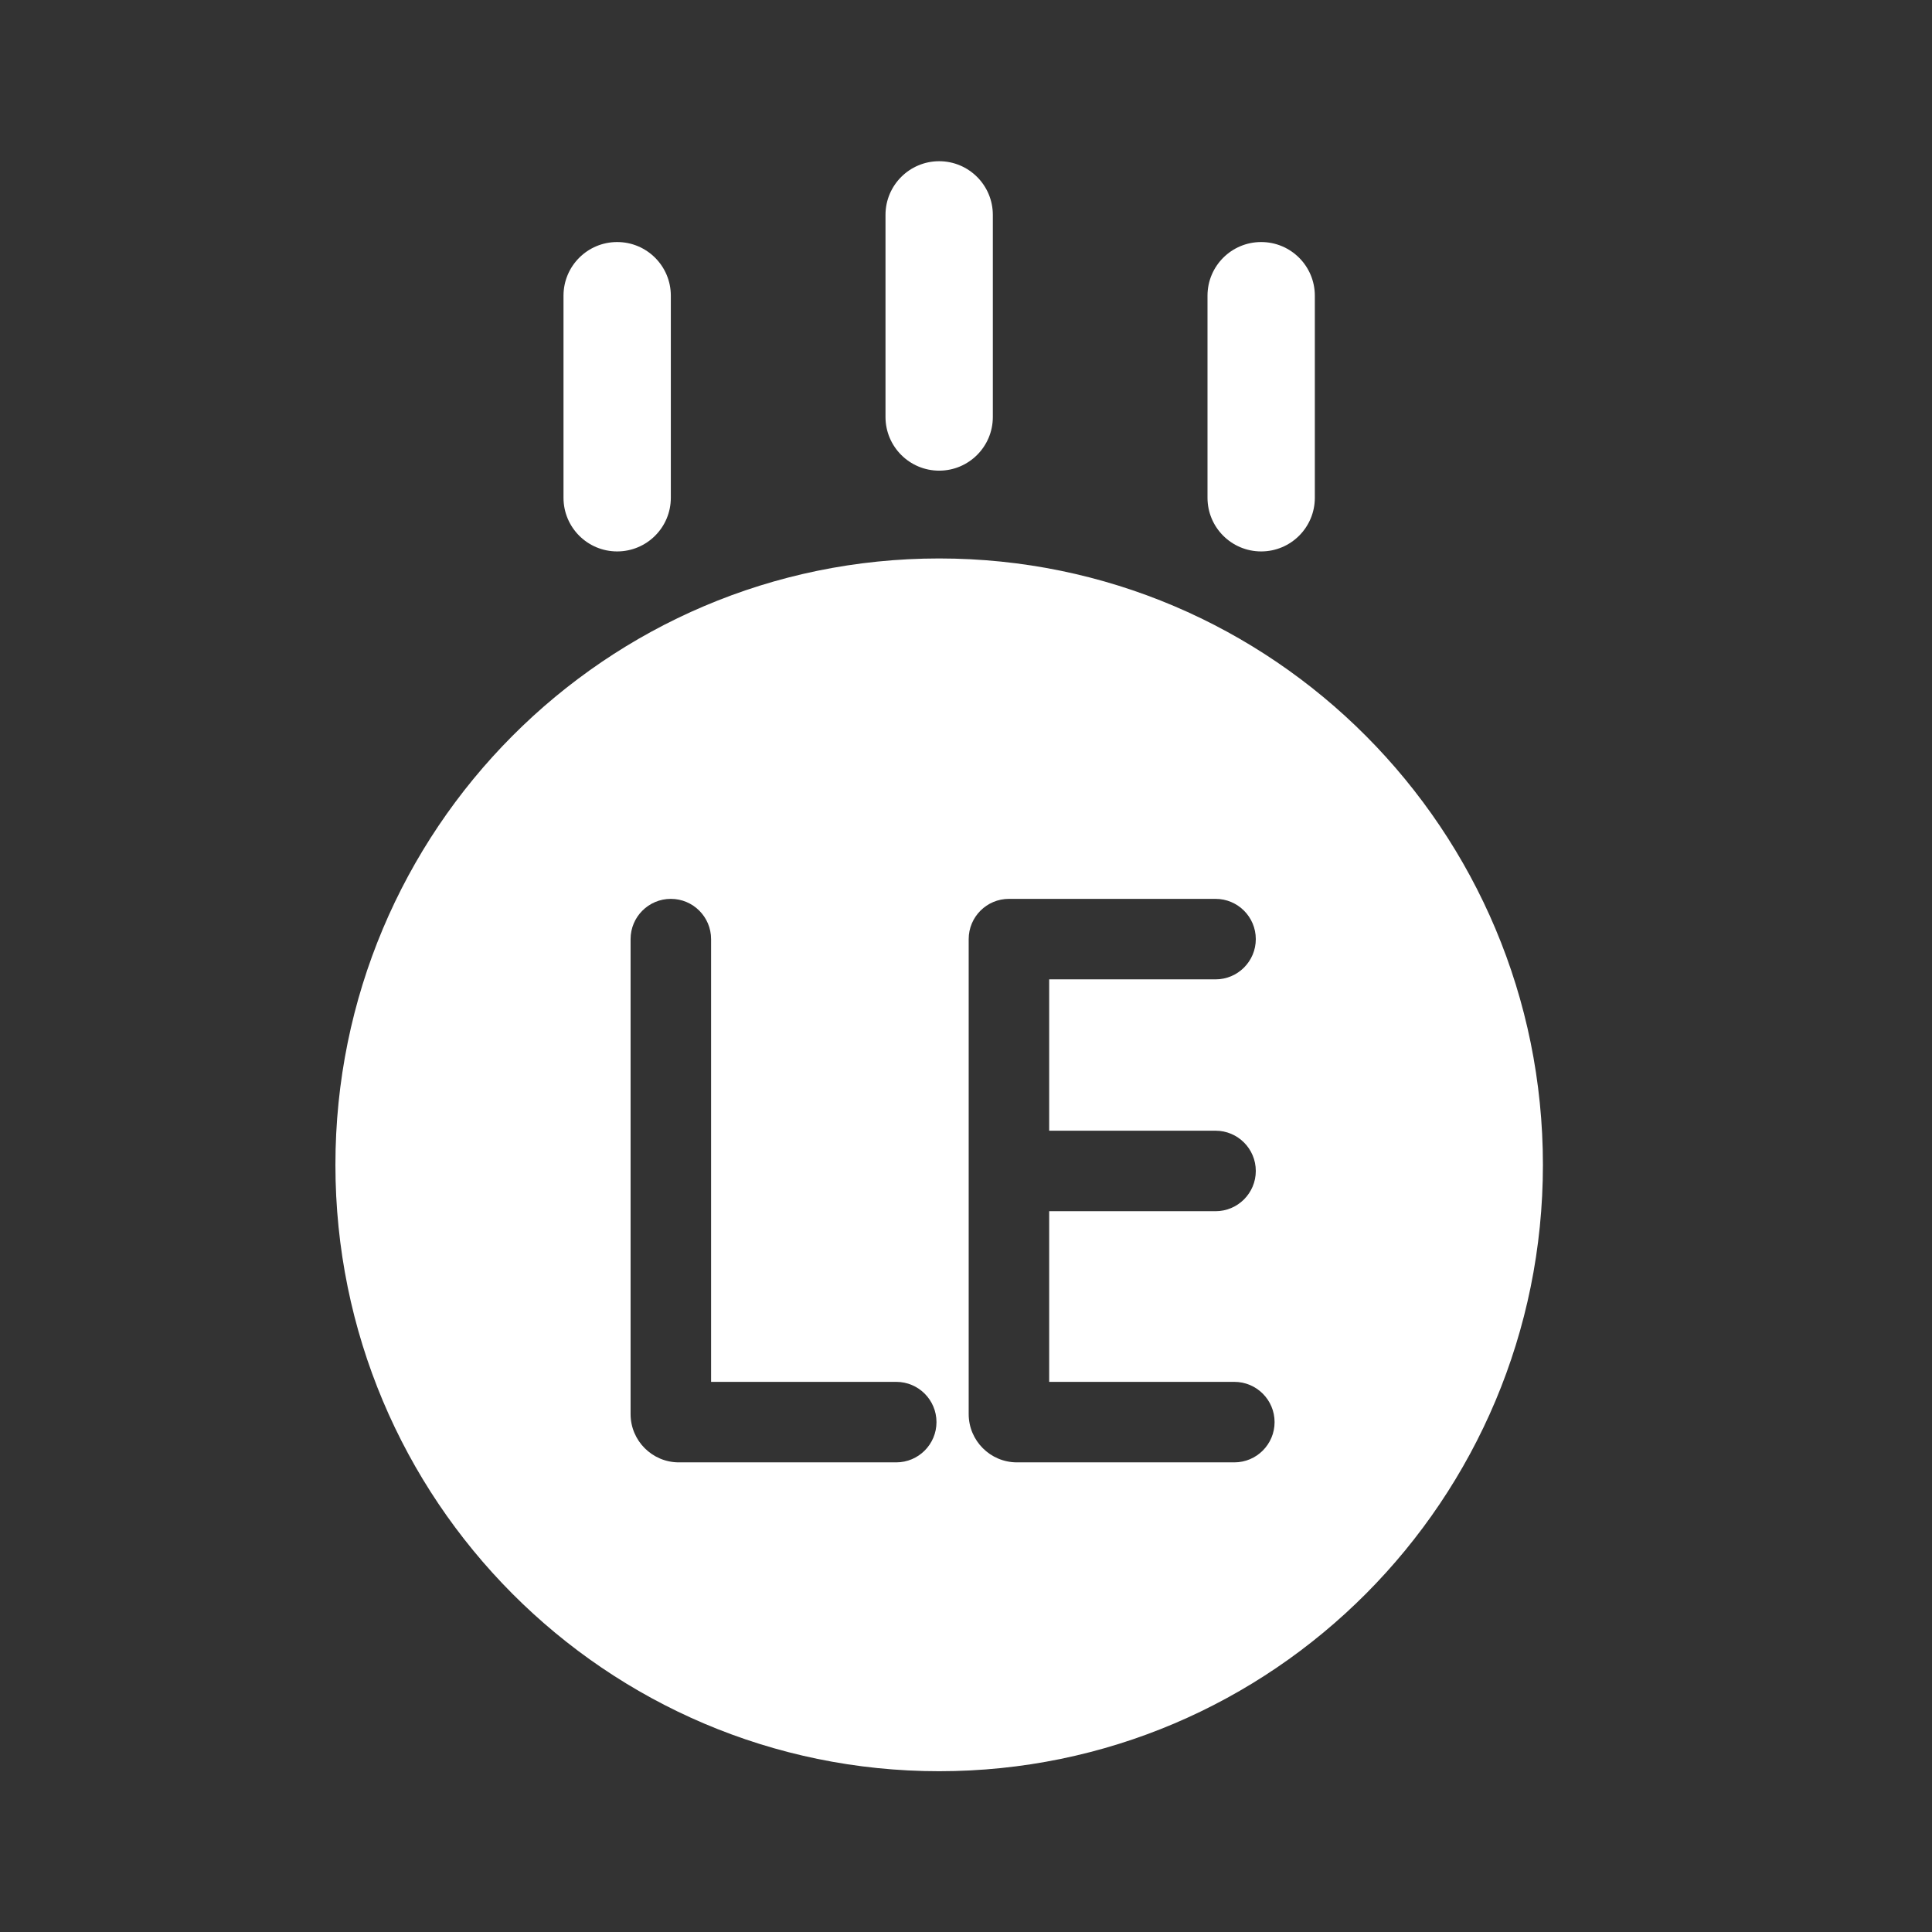 <svg width="36" height="36" viewBox="0 0 36 36" fill="none" xmlns="http://www.w3.org/2000/svg">
<rect x="0" y="0" width="36" height="36" fill="#333333" stroke="none"/>
<path d="M24.5 5.51C24.5 4.957 24.052 4.51 23.5 4.51C22.948 4.51 22.5 4.957 22.5 5.51V9.275C22.5 9.828 22.948 10.275 23.5 10.275C24.052 10.275 24.5 9.828 24.5 9.275V5.51Z" fill="white"/>
<path d="M18.5 4.004C18.5 3.452 18.052 3.004 17.5 3.004C16.948 3.004 16.5 3.452 16.5 4.004V7.77C16.5 8.322 16.948 8.77 17.5 8.77C18.052 8.77 18.5 8.322 18.5 7.77V4.004Z" fill="white"/>
<path d="M11.5 4.51C12.052 4.51 12.5 4.957 12.5 5.51V9.275C12.5 9.828 12.052 10.275 11.5 10.275C10.948 10.275 10.5 9.828 10.5 9.275V5.51C10.5 4.957 10.948 4.51 11.5 4.51Z" fill="white"/>
<path fill-rule="evenodd" clip-rule="evenodd" d="M17.5 33.004C23.713 33.004 28.75 27.945 28.75 21.705C28.75 15.465 23.713 10.406 17.5 10.406C11.287 10.406 6.25 15.465 6.25 21.705C6.25 27.945 11.287 33.004 17.5 33.004ZM13.25 17.499C13.25 17.085 12.914 16.749 12.5 16.749C12.086 16.749 11.75 17.085 11.75 17.499V26.349C11.75 26.846 12.153 27.249 12.65 27.249H16.7C17.114 27.249 17.45 26.913 17.45 26.499C17.45 26.085 17.114 25.749 16.7 25.749H13.25V17.499ZM18.05 17.499C18.05 17.085 18.386 16.749 18.8 16.749H22.65C23.064 16.749 23.4 17.085 23.4 17.499C23.4 17.913 23.064 18.249 22.65 18.249H19.55V21.069H22.65C23.064 21.069 23.4 21.405 23.4 21.819C23.4 22.233 23.064 22.569 22.65 22.569H19.55V25.749H23C23.414 25.749 23.75 26.085 23.75 26.499C23.75 26.913 23.414 27.249 23 27.249H18.95C18.453 27.249 18.05 26.846 18.05 26.349V17.499Z" fill="white"/>
</svg>
